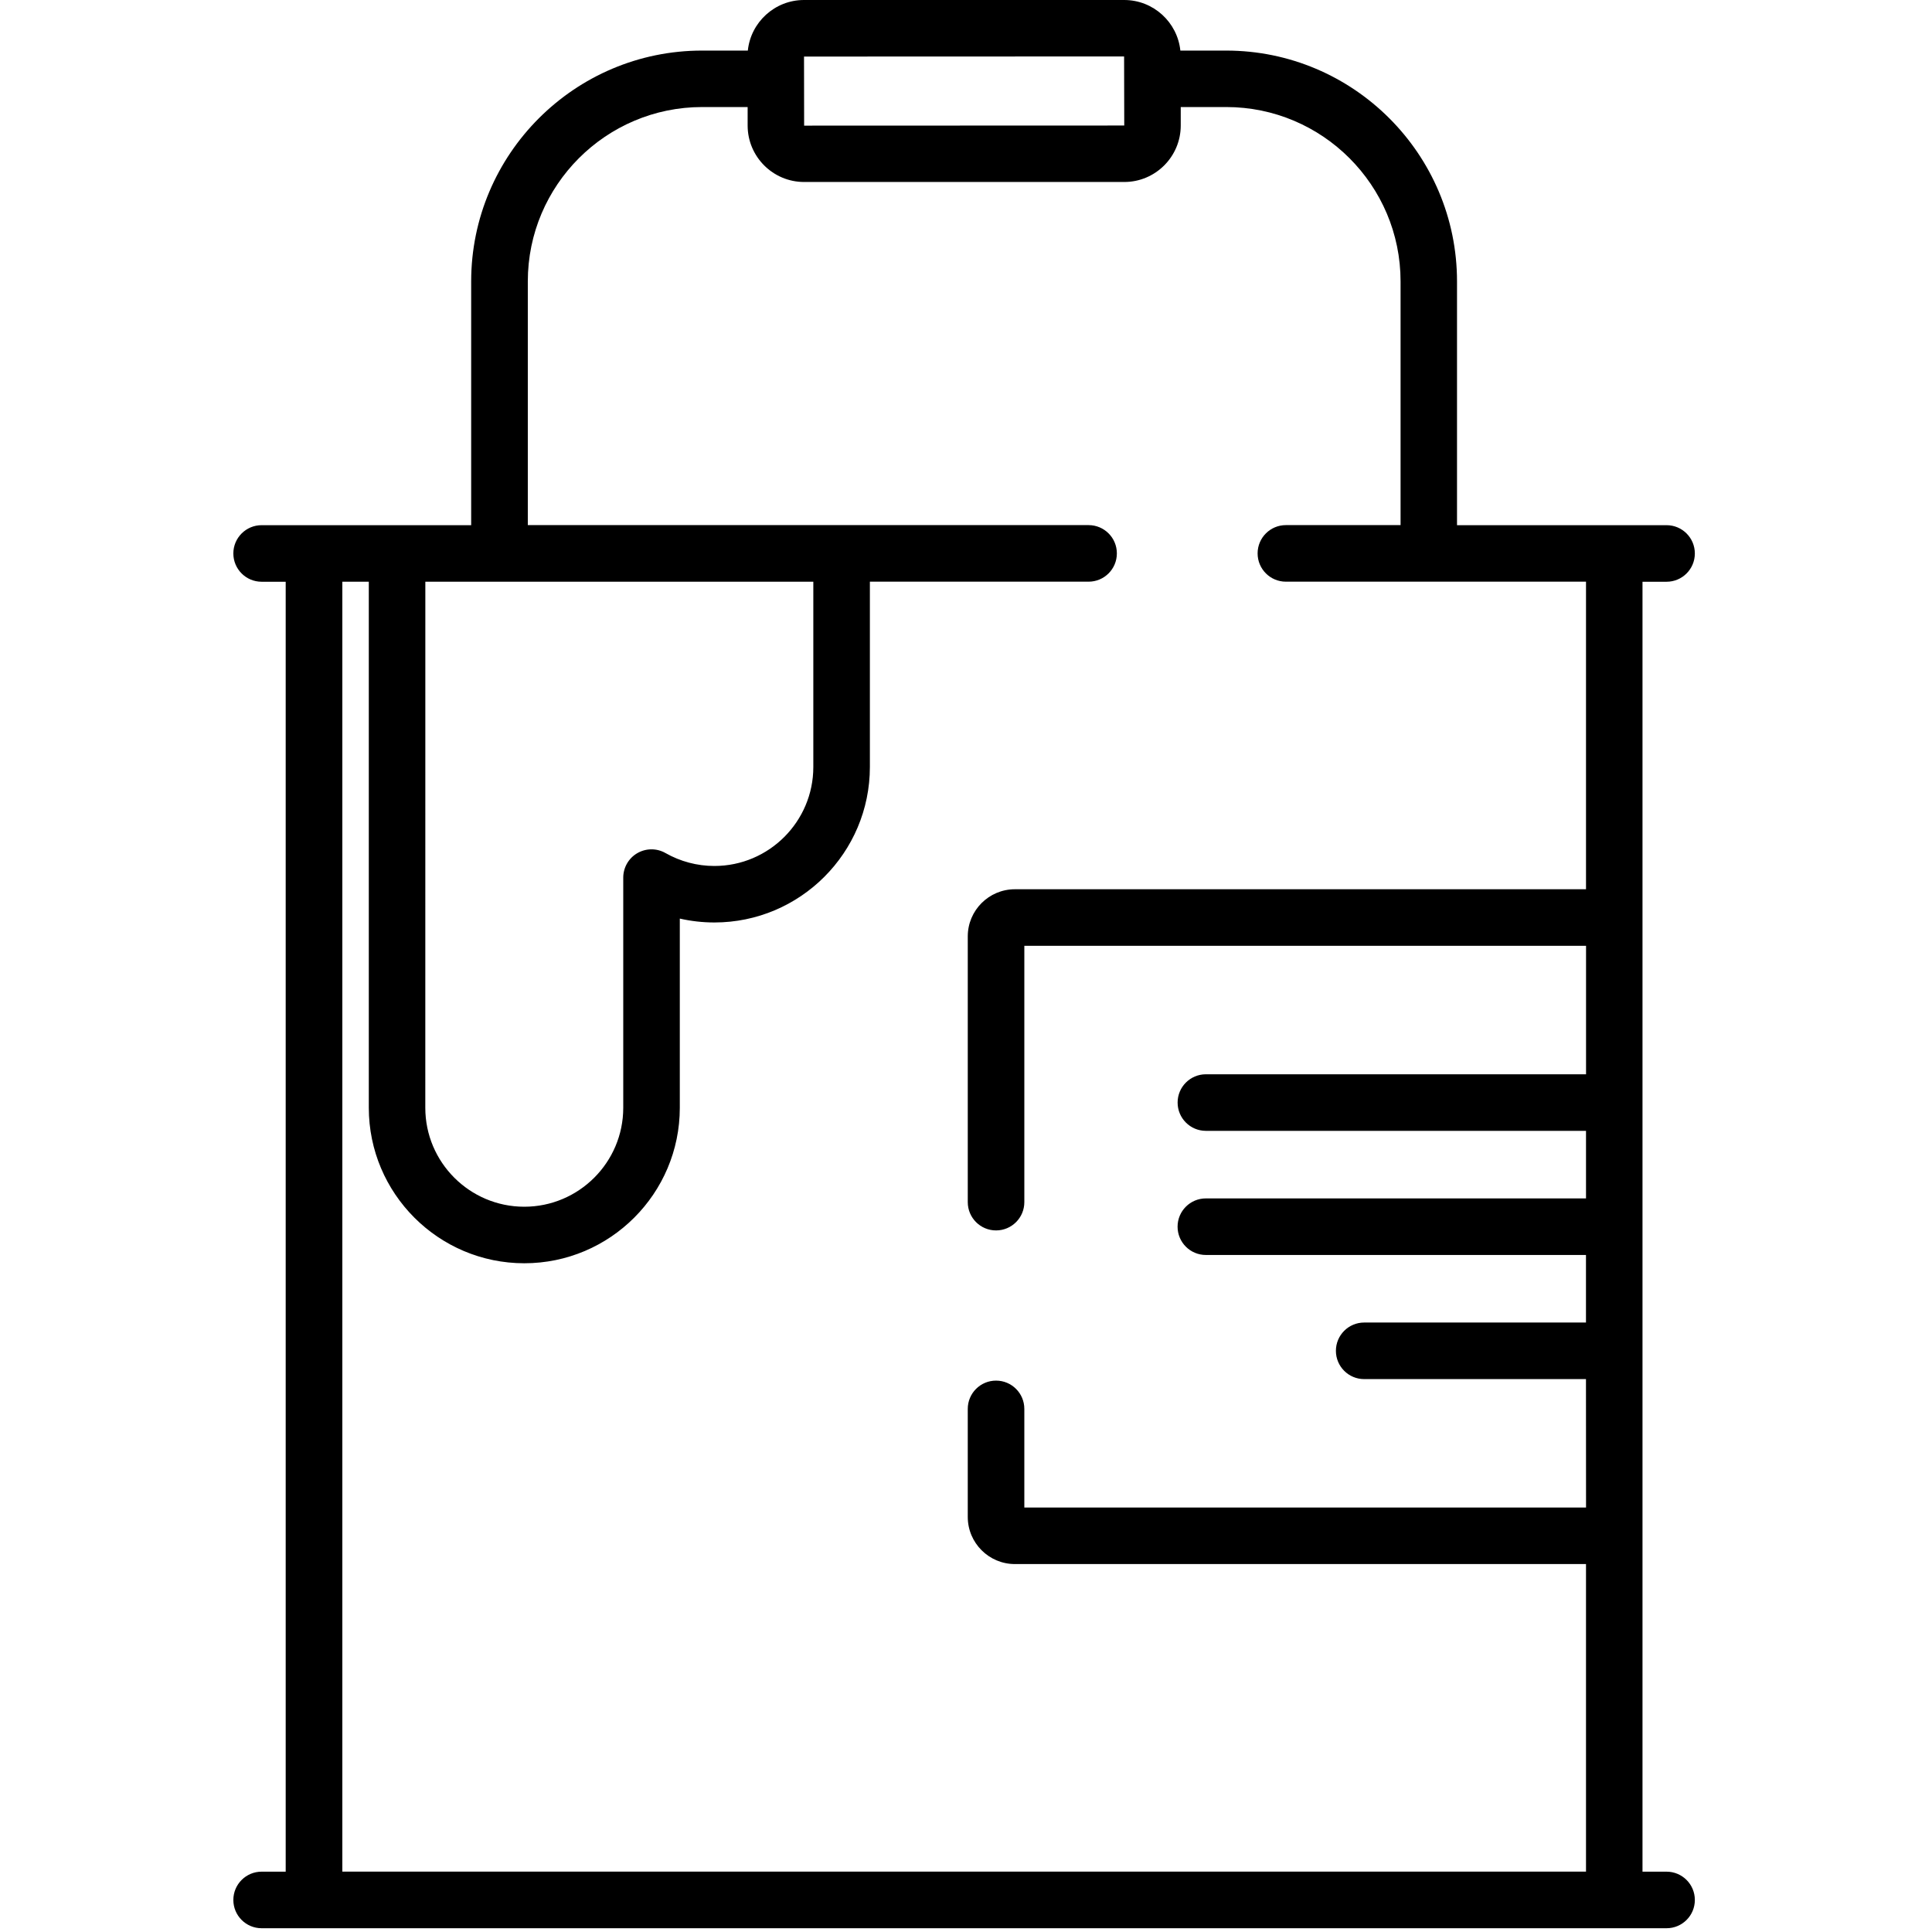 <svg xmlns="http://www.w3.org/2000/svg" viewBox="0 0 513 513" width="513" height="513"><style>tspan { white-space:pre }.shp0 { fill: #000000 } </style><g id="Layer"><g id="Layer"><path id="Layer" class="shp0" d="M450.03,504.49c0,4.15 -3.36,7.51 -7.51,7.51h-373.05c-4.15,0 -7.51,-3.36 -7.51,-7.51c0,-4.15 3.36,-7.51 7.51,-7.51h6.39v-342.51h-6.39c-4.15,0 -7.51,-3.36 -7.51,-7.51c0,-4.15 3.36,-7.51 7.51,-7.51h55.64v-64.72c0,-33.8 27.5,-61.3 61.3,-61.3h12.16c0.78,-7.53 7.17,-13.43 14.91,-13.43h85.03c7.74,0 14.12,5.89 14.91,13.43h12.16c33.8,0 61.3,27.5 61.3,61.3v64.72h55.64c4.15,0 7.51,3.36 7.51,7.51c0,4.15 -3.36,7.51 -7.51,7.51h-6.39v342.51h6.39c4.15,0 7.51,3.36 7.51,7.51zM213.49,15.02l0.03,18.34l85,-0.03l-0.04,-18.34zM112.93,294.15c0,14.49 11.79,26.27 26.28,26.27c14.49,0 26.28,-11.79 26.28,-26.27v-61.12c0,-2.67 1.42,-5.15 3.73,-6.49c2.31,-1.34 5.16,-1.36 7.49,-0.03c3.94,2.24 8.42,3.43 12.97,3.43c14.49,0 26.28,-11.79 26.28,-26.28v-49.2h-103.02zM421.12,366.19h-58.89c-4.15,0 -7.51,-3.36 -7.51,-7.51c0,-4.15 3.36,-7.51 7.51,-7.51h58.89v-17.94h-100.93c-4.15,0 -7.51,-3.36 -7.51,-7.51c0,-4.15 3.36,-7.51 7.51,-7.51h100.94v-17.94h-100.93c-4.15,0 -7.51,-3.36 -7.51,-7.51c0,-4.15 3.36,-7.51 7.51,-7.51h100.94v-34.12h-149.15v68.07c0,4.15 -3.36,7.51 -7.51,7.51c-4.15,0 -7.51,-3.36 -7.51,-7.51v-70.57c0,-6.9 5.61,-12.51 12.51,-12.51h151.65v-81.67h-79.69c-4.15,0 -7.51,-3.36 -7.51,-7.51c0,-4.15 3.36,-7.51 7.51,-7.51h30.45v-64.72c0,-25.52 -20.76,-46.29 -46.29,-46.29h-12.08v4.91c0,8.26 -6.72,14.99 -14.99,14.99h-85.02c-8.26,0 -14.99,-6.72 -14.99,-14.99v-4.91h-12.08c-25.52,0 -46.29,20.77 -46.29,46.29v64.72h148.9c4.15,0 7.51,3.36 7.51,7.51c0,4.15 -3.36,7.51 -7.51,7.51h-58.07v49.2c0,22.77 -18.52,41.29 -41.29,41.29c-3.1,0 -6.18,-0.35 -9.18,-1.03v50.23c0,22.77 -18.52,41.29 -41.29,41.29c-22.77,0 -41.29,-18.52 -41.29,-41.29v-139.68h-7.03v342.51h330.23v-81.67h-151.65c-6.9,0 -12.51,-5.61 -12.51,-12.51v-28.69c0,-4.15 3.36,-7.51 7.51,-7.51c4.15,0 7.51,3.36 7.51,7.51v26.19h149.15z" /></g></g><g id="Layer"></g><g id="Layer"></g><g id="Layer"></g><g id="Layer"></g><g id="Layer"></g><g id="Layer"></g><g id="Layer"></g><g id="Layer"></g><g id="Layer"></g><g id="Layer"></g><g id="Layer"></g><g id="Layer"></g><g id="Layer"></g><g id="Layer"></g><g id="Layer"></g></svg>
